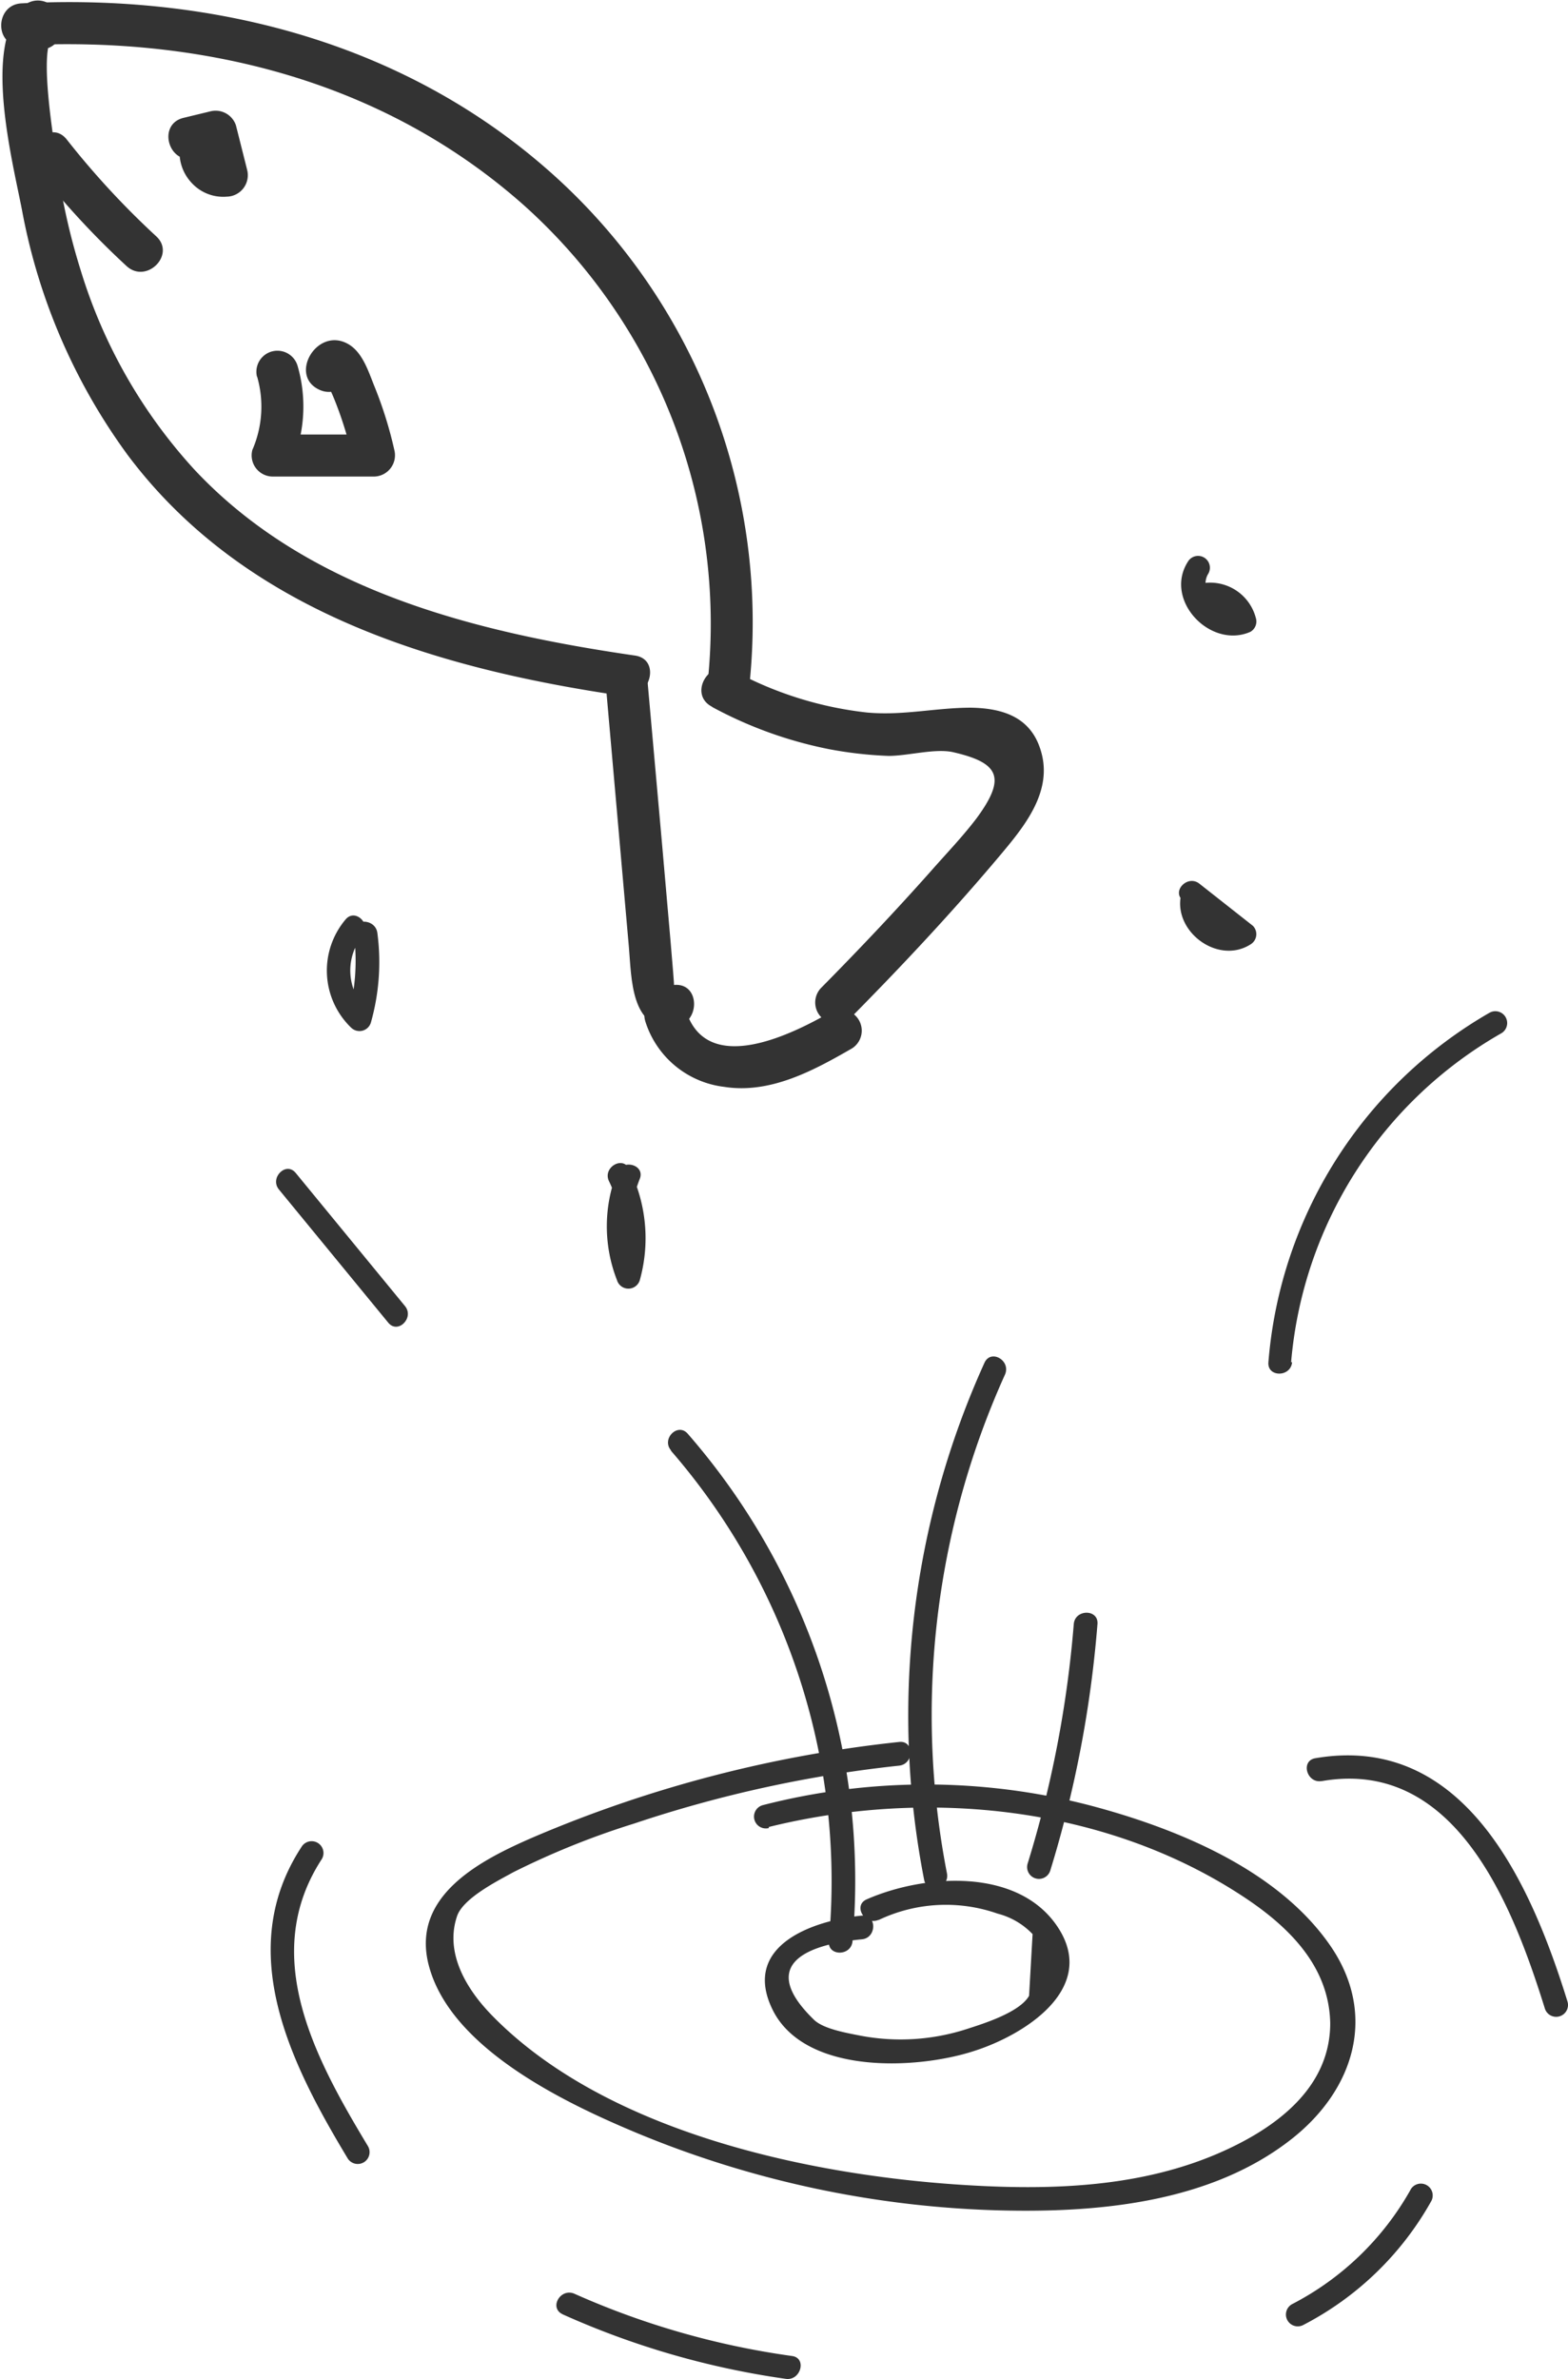 <svg id="Layer_1" data-name="Layer 1" xmlns="http://www.w3.org/2000/svg" viewBox="0 0 111.9 169.72"><defs><style>.cls-1{fill:#333;}</style></defs><title>pececito</title><path class="cls-1" d="M2687,424l0.21-.29a1.5,1.5,0,0,0-.23-1.82l-0.36-.3a1.54,1.54,0,0,0-2.12,0c-2.86,2.85-.77,10.92-0.07,14.53a42.69,42.69,0,0,0,7.54,17.47c8.42,11.24,22.09,15.26,35.4,17.2,1.89,0.28,2.7-2.62.8-2.89-11.33-1.65-23.33-4.6-31.44-13.27a37,37,0,0,1-8.1-14.18,45.6,45.6,0,0,1-1.74-7.94c-0.17-1.32-1.29-7.78-.26-8.8h-2.12l0.36,0.3-0.23-1.82-0.21.29c-1.12,1.58,1.48,3.08,2.59,1.51h0Z" transform="translate(-2682.86 -421.13)"/><path class="cls-1" d="M2684.31,424.37c13.08-.68,26,2.55,36,11.46a40.08,40.08,0,0,1,13,34.47c-0.23,1.91,2.77,1.9,3,0a42.93,42.93,0,0,0-13.84-36.59c-10.47-9.47-24.24-13.06-38.08-12.34-1.92.1-1.93,3.1,0,3h0Z" transform="translate(-2682.86 -421.13)"/><path class="cls-1" d="M2733.7,471.58a29.54,29.54,0,0,0,8.33,3,28.25,28.25,0,0,0,4.24.48c1.41,0,3.34-.56,4.63-0.26,3.3,0.76,3.77,1.83,1.66,4.7-1,1.32-2.15,2.51-3.23,3.74-2.55,2.87-5.19,5.66-7.89,8.39a1.5,1.5,0,0,0,2.12,2.12c3.66-3.7,7.23-7.51,10.59-11.5,1.74-2.07,3.87-4.59,3-7.52-0.7-2.43-2.7-3.07-5-3.11-2.52,0-4.9.59-7.46,0.34a25.94,25.94,0,0,1-9.51-3c-1.71-.89-3.23,1.7-1.51,2.59h0Z" transform="translate(-2682.86 -421.13)"/><path class="cls-1" d="M2726.06,469.62l1.68,19.08c0.19,2.15.12,6,3.22,5.7,1.9-.18,1.92-3.18,0-3,0.06,0-1.74-20-1.9-21.78-0.17-1.91-3.17-1.93-3,0h0Z" transform="translate(-2682.86 -421.13)"/><path class="cls-1" d="M2742.14,493.34c-2.71,1.56-8.84,4.65-10.33-.12-0.57-1.84-3.47-1.05-2.89.8a6.73,6.73,0,0,0,5.61,4.65c3.29,0.52,6.37-1.15,9.13-2.74a1.5,1.5,0,0,0-1.51-2.59h0Z" transform="translate(-2682.86 -421.13)"/><path class="cls-1" d="M2696.72,432.38l1.9-.46-1.85-1,0.8,3.18,1.45-1.9s-0.45,0-.25,0-0.2-.1,0,0l-0.12-.12a0.09,0.09,0,0,1,0,.1c-0.09,0,0-.28-0.06,0a1.54,1.54,0,0,0-1-1.85,1.51,1.51,0,0,0-1.85,1,3.19,3.19,0,0,0,.78,2.83,3.06,3.06,0,0,0,2.53,1,1.53,1.53,0,0,0,1.45-1.9l-0.8-3.18a1.53,1.53,0,0,0-1.85-1l-1.9.46c-1.88.46-1.08,3.35,0.8,2.89h0Z" transform="translate(-2682.86 -421.13)"/><path class="cls-1" d="M2685.51,433.21a59.21,59.21,0,0,0,6.38,6.9c1.42,1.31,3.54-.81,2.12-2.12a59.21,59.21,0,0,1-6.38-6.9c-1.19-1.52-3.3.62-2.12,2.12h0Z" transform="translate(-2682.86 -421.13)"/><path class="cls-1" d="M2701.21,448a7.73,7.73,0,0,1-.34,5.23,1.51,1.51,0,0,0,1.45,1.9l7.23,0a1.52,1.52,0,0,0,1.45-1.9,28.89,28.89,0,0,0-1.4-4.49c-0.43-1.05-.85-2.49-1.92-3.08-2.22-1.23-4.26,2.29-2,3.29,1.75,0.77,3.28-1.82,1.51-2.59l-0.19-.08,0.69,0.9v0.53l-0.9.69q-1.09-.62-0.59.06l0.22,0.47c0.28,0.6.51,1.21,0.73,1.83a29.13,29.13,0,0,1,.93,3.27l1.45-1.9-7.23,0,1.45,1.9a10.38,10.38,0,0,0,.34-6.82,1.5,1.5,0,0,0-2.89.8h0Z" transform="translate(-2682.86 -421.13)"/><path class="cls-1" d="M2745.55,558.12a11.16,11.16,0,0,1,8.51-.46,5.25,5.25,0,0,1,2.49,1.46l-0.25,4.4c-0.67,1.19-3.3,2-4.38,2.35a15.35,15.35,0,0,1-7.63.5c-0.95-.19-2.64-0.47-3.33-1.13-5-4.84,1.75-5.59,3.41-5.75,1.07-.1,1.08-1.79,0-1.69-3.48.34-8.58,2.12-6.4,6.66,2.26,4.71,10.29,4.34,14.4,3,3.53-1.12,8.75-4.37,6.08-8.68-2.78-4.48-9.65-3.94-13.74-2.14-1,.44-0.13,1.89.85,1.46h0Z" transform="translate(-2682.86 -421.13)"/><path class="cls-1" d="M2737.71,551.48c11.31-2.8,24.22-1.5,34.08,5.1,3.18,2.13,5.93,4.93,6,8.9,0,4.64-3.91,7.48-7.8,9.2-5.66,2.5-12,2.72-18.12,2.35-11.19-.67-25.74-3.76-33.89-12.1-1.74-1.78-3.42-4.4-2.5-7.1,0.44-1.28,2.9-2.51,4-3.12a56.94,56.94,0,0,1,8.64-3.48,89.36,89.36,0,0,1,18.91-4.13c1.07-.12,1.08-1.81,0-1.69a90.7,90.7,0,0,0-26,6.75c-3.81,1.64-8.88,4.19-7.57,9.19,1.55,5.93,9.74,9.82,14.78,11.93a72.42,72.42,0,0,0,26.39,5.56c6.95,0.14,14.73-.65,20.39-5.09,4.5-3.53,6.16-8.92,2.76-13.83-3.76-5.43-11-8.37-17.2-10a46.68,46.68,0,0,0-23.29,0,0.84,0.84,0,0,0,.45,1.63h0Z" transform="translate(-2682.86 -421.13)"/><path class="cls-1" d="M2777.21,548.2c9.58-1.65,13.64,9,15.89,16.2a0.84,0.84,0,0,0,1.63-.45c-2.57-8.29-7.29-19.21-18-17.38-1.07.18-.62,1.81,0.45,1.63h0Z" transform="translate(-2682.86 -421.13)"/><path class="cls-1" d="M2704.37,552.91c-4.83,7.4-.75,15.48,3.29,22.19a0.84,0.84,0,0,0,1.46-.85c-3.73-6.19-7.79-13.59-3.29-20.49a0.84,0.84,0,0,0-1.46-.85h0Z" transform="translate(-2682.86 -421.13)"/><path class="cls-1" d="M2783.54,577.33a20.48,20.48,0,0,1-8.49,8.2,0.84,0.84,0,0,0,.85,1.46,22.09,22.09,0,0,0,9.09-8.8,0.84,0.84,0,0,0-1.46-.85h0Z" transform="translate(-2682.86 -421.13)"/><path class="cls-1" d="M2723,586.24a59,59,0,0,0,15.94,4.61c1.06,0.15,1.52-1.48.45-1.63a57.51,57.51,0,0,1-15.53-4.44c-1-.44-1.84,1-0.85,1.46h0Z" transform="translate(-2682.86 -421.13)"/><path class="cls-1" d="M2767.17,484.87c-0.68,2.66,2.58,5.13,4.93,3.64a0.85,0.85,0,0,0,.17-1.33l-3.81-3c-0.84-.67-2,0.52-1.19,1.19l3.81,3,0.17-1.33a1.7,1.7,0,0,1-2.45-1.73,0.84,0.84,0,0,0-1.63-.45h0Z" transform="translate(-2682.86 -421.13)"/><path class="cls-1" d="M2768.6,464.58a1.68,1.68,0,0,1,2.25,1.16l0.39-1c-1.4.62-2.9-1.49-2.15-2.68a0.84,0.84,0,0,0-1.46-.85c-1.74,2.74,1.61,6.25,4.46,5a0.85,0.85,0,0,0,.39-1,3.37,3.37,0,0,0-4.32-2.34c-1,.37-0.57,2,0.45,1.63h0Z" transform="translate(-2682.86 -421.13)"/><path class="cls-1" d="M2708.1,487.68a14.65,14.65,0,0,1-.4,5.94l1.41-.37a3.94,3.94,0,0,1-.39-5.34c0.69-.83-0.5-2-1.19-1.19a5.65,5.65,0,0,0,.39,7.73,0.85,0.85,0,0,0,1.41-.37,15.83,15.83,0,0,0,.46-6.39c-0.14-1.06-1.83-1.08-1.69,0h0Z" transform="translate(-2682.86 -421.13)"/><path class="cls-1" d="M2775,518.32A29.93,29.93,0,0,1,2790,494.85a0.84,0.84,0,0,0-.85-1.46,31.66,31.66,0,0,0-15.77,24.93c-0.09,1.08,1.59,1.08,1.69,0h0Z" transform="translate(-2682.86 -421.13)"/><path class="cls-1" d="M2702.77,506l7.8,9.5c0.69,0.84,1.88-.36,1.19-1.19l-7.8-9.5c-0.69-.84-1.88.36-1.19,1.19h0Z" transform="translate(-2682.86 -421.13)"/><path class="cls-1" d="M2753.12,518.35a61,61,0,0,0-4.31,36.89c0.2,1.07,1.83.61,1.63-.45a59.05,59.05,0,0,1,4.14-35.59c0.44-1-1-1.84-1.46-.85h0Z" transform="translate(-2682.86 -421.13)"/><path class="cls-1" d="M2730.74,524.63a46.85,46.85,0,0,1,11.27,35c-0.09,1.08,1.59,1.08,1.69,0a48.51,48.51,0,0,0-11.76-36.21c-0.71-.82-1.9.37-1.19,1.19h0Z" transform="translate(-2682.86 -421.13)"/><path class="cls-1" d="M2757.82,554.56a81.62,81.62,0,0,0,3.36-17.56c0.09-1.08-1.6-1.08-1.69,0a79.58,79.58,0,0,1-3.3,17.11,0.84,0.84,0,0,0,1.63.45h0Z" transform="translate(-2682.86 -421.13)"/><path class="cls-1" d="M2726.32,505.4a9.29,9.29,0,0,1,.57,6.61h1.63a9.12,9.12,0,0,1,0-6.78c0.39-1-1.24-1.45-1.63-.45a10.54,10.54,0,0,0,0,7.68,0.85,0.85,0,0,0,1.63,0,11.1,11.1,0,0,0-.74-7.91c-0.47-1-1.93-.12-1.46.85h0Z" transform="translate(-2682.86 -421.13)"/></svg>